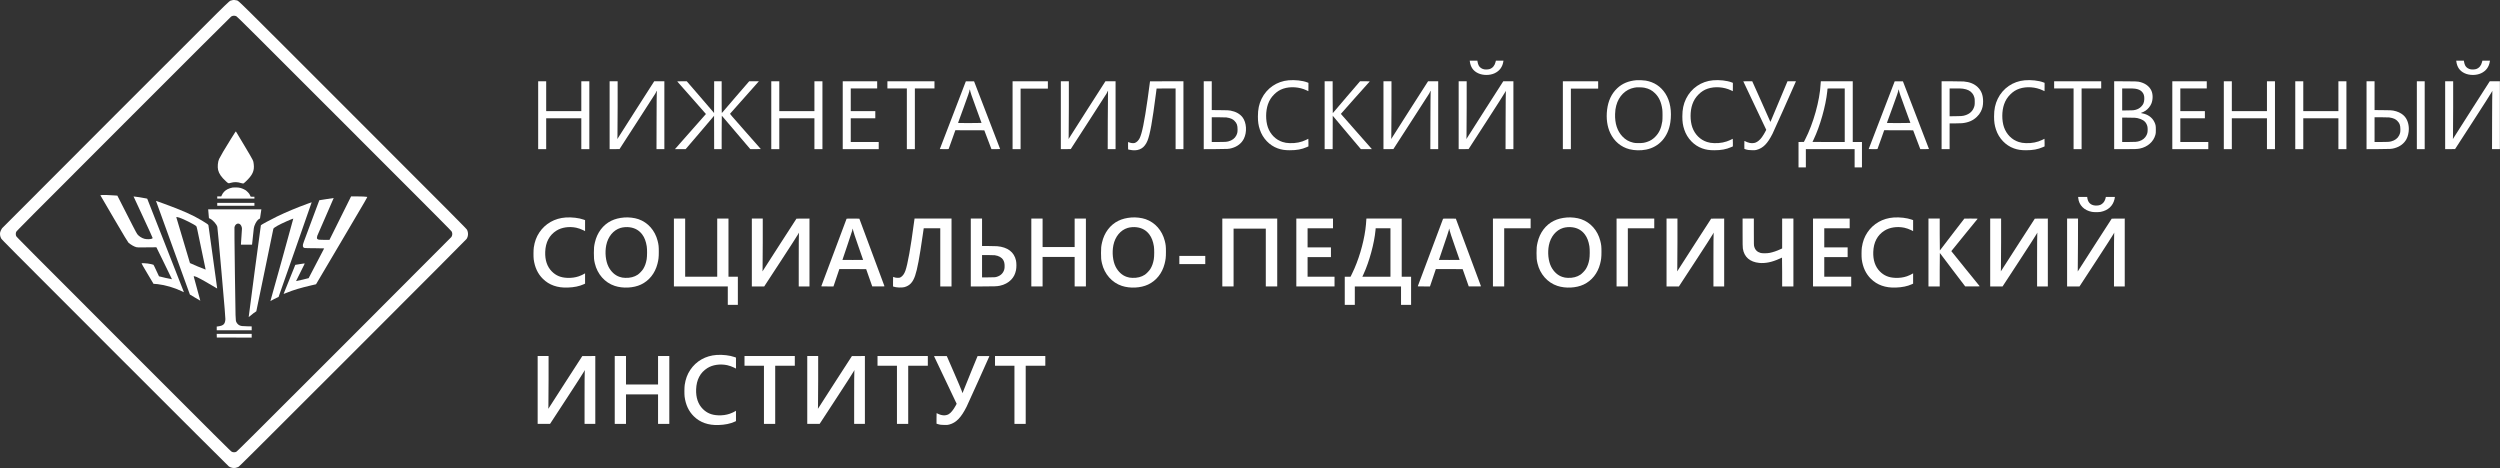 <svg width="5490" height="1028" viewBox="0 0 5490 1028" fill="none" xmlns="http://www.w3.org/2000/svg">
<rect x="0" y="0" width="5490" height="1028" fill="#333333" stroke="none"/>
<path d="M510.208 0.378C509.197 0.678 507.736 1.09 506.987 1.277C502.868 2.325 512.604 -7.262 253.506 251.892C117.048 388.359 5.006 500.597 4.519 501.271C2.946 503.443 0.849 507.787 0.4 509.847C-0.536 514.303 0.175 519.059 2.497 523.553C3.77 526.062 17.326 539.694 252.345 774.73C394.458 916.852 501.632 1023.73 502.681 1024.41C507.175 1027.29 512.717 1028.38 517.697 1027.37C519.345 1027.03 521.779 1026.21 523.127 1025.57C525.411 1024.48 541.813 1008.16 774.361 775.666C940.852 609.201 1023.61 526.212 1024.58 524.752C1028.4 518.947 1028.82 511.307 1025.63 504.679C1024.55 502.394 1008.41 486.178 775.56 253.277C510.283 -12.093 524.887 2.325 519.757 0.79C516.836 -0.071 512.492 -0.259 510.208 0.378ZM519.008 35.656C520.843 36.48 546.569 62.058 756.124 271.665C969.087 484.643 991.294 506.926 992.155 508.91C993.84 512.58 993.466 517.074 991.256 520.445C990.62 521.344 884.494 627.702 755.413 756.754C540.877 971.23 520.506 991.49 518.633 992.276C515.45 993.587 511.893 993.512 508.822 991.977C506.688 990.928 485.605 969.919 271.444 755.705C57.544 541.717 36.349 520.408 35.563 518.535C34.364 515.689 34.364 512.019 35.563 509.173C36.349 507.3 57.544 485.991 271.256 272.19C408.8 134.561 506.763 36.854 507.736 36.255C511.331 34.12 515.113 33.933 519.008 35.656Z" fill="white"/>
<path d="M507.324 304.771C492.757 328.215 484.931 341.472 481.149 349.112C478.415 354.654 477.329 366.451 478.939 373.192C480.924 381.431 486.167 389.033 496.24 398.209C501.557 403.077 501.408 403.04 506.8 401.467C514.327 399.295 521.891 399.482 529.568 402.103C530.879 402.515 532.639 402.89 533.5 402.927C535.035 402.927 535.297 402.74 539.492 398.808C554.545 384.764 559.002 375.102 557.204 360.496C556.193 352.258 557.242 354.392 536.945 320.2C526.834 303.123 518.334 288.93 518.072 288.668C517.735 288.293 515.6 291.476 507.324 304.771Z" fill="white"/>
<path d="M510.957 411.803C507.549 412.327 502.681 413.937 499.498 415.585C493.843 418.544 489.387 423.225 486.953 428.843L485.904 431.277H481.486H477.067V433.711V436.145H517.884H558.702V434.086V432.026H554.583C550.95 432.026 550.426 431.951 550.239 431.352C550.127 431.015 549.415 429.442 548.666 427.906C547.618 425.697 546.532 424.311 543.723 421.502C540.503 418.282 539.754 417.72 535.859 415.773C529.83 412.814 525.599 411.765 518.633 411.616C515.638 411.541 512.192 411.616 510.957 411.803Z" fill="white"/>
<path d="M223.811 428.281C221.976 428.468 220.44 428.655 220.366 428.73C220.291 428.805 233.809 451.912 250.361 480.149C272.043 517.075 280.88 531.792 281.892 532.691C287.172 537.335 293.987 541.305 299.192 542.765C301.402 543.364 302.974 543.439 316.98 543.252C325.443 543.14 334.842 543.065 337.913 543.065H343.455L360.606 578.08C370.08 597.33 377.719 613.134 377.644 613.208C377.382 613.508 349.559 607.216 349.147 606.767C348.922 606.542 346.226 600.813 343.193 594.072C339.972 586.994 337.351 581.638 336.977 581.414C335.778 580.777 328.701 579.241 324.132 578.642C319.002 577.931 311.363 577.743 310.838 578.268C310.614 578.492 315.332 586.769 323.833 601L337.201 623.395H339.261C340.384 623.395 343.605 623.657 346.376 623.994C363.002 625.904 382.887 631.746 398.765 639.349C401.536 640.659 403.82 641.708 403.895 641.67C403.932 641.596 385.845 595.382 363.639 538.945L323.308 436.333L320.912 435.733C316.268 434.572 293.687 431.052 293.276 431.427C293.238 431.502 302.6 451.762 314.171 476.479C325.705 501.196 335.142 521.868 335.142 522.43C335.142 523.254 334.842 523.553 333.531 524.153C330.311 525.576 322.335 525.688 317.167 524.377C311.363 522.917 304.734 518.61 301.364 514.116C300.428 512.843 296.084 504.866 291.778 496.365C287.434 487.864 277.997 469.363 270.77 455.245L257.701 429.592L248.526 428.992C235.906 428.131 227.705 427.906 223.811 428.281Z" fill="white"/>
<path d="M747.249 479.026L723.508 526.774H712.835C701.039 526.774 698.942 526.512 697.107 524.902C696.059 523.965 695.946 523.628 695.984 521.831C696.021 520.745 696.358 518.91 696.77 517.786C697.182 516.663 705.495 497.563 715.232 475.355C724.968 453.148 732.869 434.947 732.795 434.872C732.72 434.797 725.567 435.883 716.954 437.231L701.226 439.703L685.199 482.583C664.041 539.208 665.389 535.463 665.165 538.571C665.015 540.78 665.127 541.38 665.801 542.428C667.374 544.975 667 544.937 690.629 545.05C702.312 545.087 711.862 545.274 711.862 545.462C711.862 545.836 678.196 610.362 677.784 610.812C677.41 611.186 650.41 617.478 650.148 617.253C650.073 617.141 654.417 608.378 659.81 597.779C669.434 578.755 669.583 578.455 668.535 578.492C667.973 578.492 663.217 579.204 657.975 580.065L648.463 581.638L636.255 611.973C629.515 628.638 623.71 643.056 623.373 643.955C622.587 645.902 621.988 646.015 629.477 642.944C644.644 636.727 659.51 632.271 683.926 626.578L693.999 624.256L750.62 528.422C806.266 434.235 807.24 432.588 806.266 432.325C803.945 431.764 793.497 431.277 782.637 431.277H770.991L747.249 479.026Z" fill="white"/>
<path d="M342.781 441.838C342.893 442.325 359.632 488.613 380.003 544.75L417.001 646.801L428.385 653.617C434.639 657.399 439.807 660.395 439.882 660.321C439.957 660.246 436.736 648.411 432.692 633.956C428.685 619.538 425.39 607.441 425.39 607.104C425.39 606.056 428.086 606.58 432.13 608.377C438.945 611.448 461.489 624.144 473.434 631.559C476.58 633.544 477.067 633.731 476.88 633.02C476.805 632.57 472.498 601.449 467.331 563.85C462.163 526.25 457.819 494.979 457.669 494.38C457.332 493.107 453.288 490.223 443.364 484.306C422.581 471.835 400.225 461.948 358.921 446.931C341.096 440.452 342.519 440.901 342.781 441.838ZM393.709 477.865C403.745 481.235 427.711 493.331 431.044 496.739C431.98 497.676 432.692 500.859 441.679 544.376C446.997 570.029 451.415 591.225 451.49 591.45C451.603 591.712 451.453 591.937 451.228 591.937C450.217 591.937 417.451 578.268 417.151 577.706C416.852 577.107 387.605 478.913 387.268 477.415C387.118 476.666 387.268 476.591 388.504 476.591C389.29 476.591 391.612 477.153 393.709 477.865Z" fill="white"/>
<path d="M675.912 447.193C650.486 456.481 629.403 465.319 608.133 475.543C595.7 481.535 573.456 493.556 572.895 494.605C572.52 495.241 545.895 696.085 546.12 696.31C546.195 696.422 547.168 695.673 548.292 694.662C552.448 690.88 561.286 684.176 562.859 683.614C563.009 683.539 571.434 642.981 581.545 593.435C591.656 543.889 600.081 502.919 600.306 502.394C601.392 499.66 612.327 493.519 630.002 485.692C637.716 482.284 643.708 479.887 644.082 480.037C644.232 480.112 633.11 520.52 619.329 569.842C605.549 619.163 594.165 659.946 594.015 660.395L593.79 661.294L595.251 660.395C597.572 658.935 605.811 654.703 608.882 653.392L611.728 652.156L648.164 548.233C668.198 491.084 684.525 444.272 684.45 444.197C684.375 444.16 680.556 445.508 675.912 447.193Z" fill="white"/>
<path d="M477.067 448.691V451.874H517.884H558.702V448.691V445.508H517.884H477.067V448.691Z" fill="white"/>
<path d="M457.37 462.061C457.519 463.371 457.857 467.716 458.194 471.723C458.493 475.73 458.793 479.026 458.83 479.026C458.868 479.063 460.028 479.587 461.377 480.261C467.48 483.22 475.494 492.208 477.254 498.125C477.629 499.323 480.962 535.8 486.466 598.303C493.469 678.222 495.079 697.396 494.929 700.729C494.443 711.365 490.81 715.11 479.426 716.645L475.944 717.132V721.177V725.259H514.327H552.711V721.027V716.758L542.338 716.533C531.253 716.308 529.306 716.009 525.524 714.211C523.09 713.013 520.356 710.129 519.12 707.433C517.136 703.088 517.211 705.822 515.825 599.989C514.964 533.702 514.664 500.522 514.889 499.286C516.162 492.77 521.33 489.362 526.16 491.796C528.932 493.182 531.366 498.05 531.366 502.207C531.366 503.256 530.841 510.933 530.242 519.284C529.643 527.635 529.119 535.088 529.119 535.837V537.26H541.289H553.46L553.609 536.399C553.722 535.949 554.583 527.823 555.519 518.348C557.204 501.158 557.504 499.211 559.002 495.204C561.698 488.013 565.855 482.209 569.45 480.561L570.947 479.887L571.397 476.853C571.622 475.168 572.296 470.637 572.895 466.742L573.943 459.739H515.563H457.145L457.37 462.061Z" fill="white"/>
<path d="M476.018 737.13L476.131 741.175L514.439 741.287L552.71 741.362V737.243V733.123H514.327H475.906L476.018 737.13Z" fill="white"/>
<path d="M3227.76 134.936C3229.41 147.481 3235.33 155.87 3246 160.851C3256.56 165.832 3271.57 165.832 3282.13 160.888C3292.88 155.87 3299.44 147.107 3301.27 135.31L3301.61 133.176H3293.29H3284.98L3284.19 136.359C3282.32 144.036 3277.9 149.316 3271.46 151.563C3268.69 152.537 3263.07 152.874 3259.52 152.312C3254.61 151.451 3250.19 148.68 3247.72 144.785C3246.45 142.8 3244.99 138.344 3244.61 135.31L3244.35 133.176H3235.92H3227.54L3227.76 134.936Z" fill="white"/>
<path d="M5394.09 134.936C5395.74 147.481 5401.65 155.87 5412.33 160.851C5422.89 165.832 5437.9 165.832 5448.46 160.888C5459.21 155.87 5465.76 147.107 5467.6 135.31L5467.94 133.176H5459.62H5451.31L5450.52 136.359C5448.65 144.036 5444.23 149.316 5437.79 151.563C5435.02 152.537 5429.4 152.874 5425.84 152.312C5420.94 151.451 5416.52 148.68 5414.05 144.785C5412.78 142.8 5411.31 138.344 5410.94 135.31L5410.68 133.176H5402.25H5393.86L5394.09 134.936Z" fill="white"/>
<path d="M2829.73 176.318C2803.89 178.565 2781.84 193.695 2770.49 216.839C2764.8 228.523 2762.36 240.133 2762.36 255.637C2762.36 267.546 2763.45 275.073 2766.63 284.661C2772.93 303.835 2787.79 319.414 2805.92 325.855C2814.38 328.851 2821.34 329.937 2832.5 329.937C2847.63 329.975 2858.45 327.953 2869.5 323.159L2873.32 321.474V313.048C2873.32 308.404 2873.21 304.696 2873.06 304.771C2872.87 304.846 2870.66 305.932 2868.08 307.205C2857.44 312.411 2845.61 314.77 2832.32 314.321C2825.76 314.096 2821.83 313.46 2816.4 311.737C2801.65 307.056 2789.74 295.147 2784.27 279.605C2779.14 264.962 2779.18 244.027 2784.38 229.047C2787.42 220.396 2791.57 213.768 2798.05 207.326C2804.23 201.147 2810.45 197.252 2818.12 194.668C2833.66 189.463 2853.55 190.886 2869.16 198.339C2871.3 199.387 2873.1 200.211 2873.17 200.211C2873.25 200.211 2873.32 196.092 2873.32 191.073V181.898L2870.44 180.812C2860.29 176.917 2843.63 175.082 2829.73 176.318Z" fill="white"/>
<path d="M3594 176.093C3576.1 177.591 3562.39 183.321 3551.23 193.994C3538.91 205.754 3531.65 221.183 3529.21 240.694C3526.85 259.831 3529.29 277.77 3536.21 292.338C3544.75 310.351 3559.84 323.009 3578.38 327.728C3589.73 330.574 3603.13 330.874 3615 328.477C3643.65 322.71 3663.39 300.427 3668.1 268.557C3671.66 244.552 3667.69 221.632 3657.17 205.454C3646.98 189.762 3632.38 180.138 3613.84 176.992C3609.42 176.243 3598.38 175.756 3594 176.093ZM3611.48 192.721C3621.37 194.818 3627.81 198.264 3634.66 205.042C3643.39 213.73 3648.22 224.553 3650.43 240.282C3651.1 245.076 3651.07 261.816 3650.43 266.31C3648.14 281.552 3643.43 291.888 3634.85 300.427C3629.2 306.082 3624.22 309.19 3616.91 311.624C3610.62 313.722 3607.03 314.246 3598.3 314.208C3591.34 314.208 3590.25 314.134 3586.47 313.235C3576.88 310.988 3569.54 306.756 3562.8 299.64C3551.53 287.731 3546.1 271.066 3546.74 250.394C3547 242.604 3547.64 237.886 3549.25 231.856C3554.83 210.922 3569.62 196.204 3588.75 192.571C3593.32 191.71 3593.88 191.672 3601.11 191.785C3606.09 191.897 3608.79 192.122 3611.48 192.721Z" fill="white"/>
<path d="M3761.8 176.318C3735.96 178.565 3713.9 193.695 3702.56 216.839C3696.86 228.523 3694.43 240.133 3694.43 255.637C3694.43 267.546 3695.52 275.073 3698.7 284.661C3704.99 303.835 3719.86 319.414 3737.98 325.855C3746.44 328.851 3753.41 329.937 3764.57 329.937C3779.7 329.975 3790.52 327.953 3801.57 323.159L3805.39 321.474V313.048C3805.39 308.404 3805.27 304.696 3805.12 304.771C3804.94 304.846 3802.73 305.932 3800.14 307.205C3789.51 312.411 3777.67 314.77 3764.38 314.321C3757.83 314.096 3753.9 313.46 3748.47 311.737C3733.71 307.056 3721.8 295.147 3716.34 279.605C3711.21 264.962 3711.24 244.027 3716.45 229.047C3719.48 220.396 3723.64 213.768 3730.12 207.326C3736.3 201.147 3742.51 197.252 3750.19 194.668C3765.73 189.463 3785.61 190.886 3801.23 198.339C3803.36 199.387 3805.16 200.211 3805.24 200.211C3805.31 200.211 3805.39 196.092 3805.39 191.073V181.898L3802.5 180.812C3792.35 176.917 3775.69 175.082 3761.8 176.318Z" fill="white"/>
<path d="M4446.33 176.318C4420.5 178.565 4398.44 193.695 4387.09 216.839C4381.4 228.523 4378.97 240.133 4378.97 255.637C4378.97 267.546 4380.05 275.073 4383.24 284.661C4389.53 303.835 4404.39 319.414 4422.52 325.855C4430.98 328.851 4437.95 329.937 4449.11 329.937C4464.23 329.975 4475.06 327.953 4486.1 323.159L4489.92 321.474V313.048C4489.92 308.404 4489.81 304.696 4489.66 304.771C4489.47 304.846 4487.26 305.932 4484.68 307.205C4474.05 312.411 4462.21 314.77 4448.92 314.321C4442.36 314.096 4438.43 313.46 4433 311.737C4418.25 307.056 4406.34 295.147 4400.87 279.605C4395.74 264.962 4395.78 244.027 4400.99 229.047C4404.02 220.396 4408.18 213.768 4414.65 207.326C4420.83 201.147 4427.05 197.252 4434.73 194.668C4450.27 189.463 4470.15 190.886 4485.77 198.339C4487.9 199.387 4489.7 200.211 4489.77 200.211C4489.85 200.211 4489.92 196.092 4489.92 191.073V181.898L4487.04 180.812C4476.89 176.917 4460.23 175.082 4446.33 176.318Z" fill="white"/>
<path d="M1181.83 253.015V327.541H1190.63H1199.43V293.648V259.756H1238H1276.57V293.648V327.541H1285.37H1294.17V253.015V178.49H1285.37H1276.57V211.259V244.027H1238H1199.43V211.259V178.49H1190.63H1181.83V253.015Z" fill="white"/>
<path d="M1338.73 253.015V327.541L1349.63 327.466L1360.52 327.353L1399.24 267.433C1420.55 234.477 1438.56 206.502 1439.24 205.267C1439.91 204.031 1440.81 202.233 1441.19 201.259C1442.16 198.788 1442.8 198.9 1442.35 201.409C1442.12 202.608 1441.93 228.148 1441.82 265.449L1441.67 327.541H1450.32H1458.94V253.015V178.49H1447.81H1436.65L1398.08 238.709C1376.89 271.815 1358.69 300.389 1357.68 302.187C1356.67 303.985 1355.81 305.408 1355.73 305.333C1355.66 305.258 1355.77 301.925 1355.96 297.918C1356.14 293.873 1356.33 265.973 1356.33 234.552V178.49H1347.53H1338.73V253.015Z" fill="white"/>
<path d="M1487.25 178.939C1487.43 179.201 1501.7 195.305 1518.96 214.741C1536.23 234.14 1550.31 250.169 1550.23 250.356C1550.12 250.618 1533.91 269.006 1492.15 316.193L1482.15 327.541H1493.91H1505.67L1535.37 292.824C1551.69 273.688 1565.74 257.172 1566.6 256.049L1568.09 254.026L1568.21 290.802L1568.28 327.541H1576.52H1584.76V290.84C1584.76 269.156 1584.91 254.139 1585.1 254.139C1585.28 254.139 1586.07 255 1586.82 256.049C1588.2 257.959 1644.45 323.983 1646.7 326.342L1647.9 327.541L1659.35 327.466L1670.81 327.353L1636.81 288.78C1603.3 250.843 1602.77 250.206 1603.45 249.457C1603.82 249.046 1617.75 233.354 1634.38 214.629C1651.04 195.867 1665.05 180.1 1665.57 179.501L1666.54 178.49H1655.87H1645.24L1616.29 211.933C1600.41 230.321 1586.97 245.975 1586.44 246.761C1585.92 247.51 1585.32 248.147 1585.13 248.147C1584.91 248.147 1584.76 235.414 1584.76 213.318V178.49H1576.52H1568.28L1568.21 213.393L1568.09 248.297L1566.86 246.649C1566.19 245.712 1552.7 230.021 1536.9 211.745L1508.18 178.527L1497.58 178.49C1489.19 178.49 1487.02 178.602 1487.25 178.939Z" fill="white"/>
<path d="M1693.73 253.015V327.541H1702.53H1711.33V293.648V259.756H1749.9H1788.47V293.648V327.541H1797.27H1806.07V253.015V178.49H1797.27H1788.47V211.259V244.027H1749.9H1711.33V211.259V178.49H1702.53H1693.73V253.015Z" fill="white"/>
<path d="M1850.64 253.015V327.541H1890.14H1929.65V319.676V311.812H1898.94H1868.24V285.784V259.756H1895.2H1922.16V251.892V244.027H1895.2H1868.24V219.123V194.219H1897.26H1926.28V186.354V178.49H1888.46H1850.64V253.015Z" fill="white"/>
<path d="M1948.75 186.354V194.219H1970.09H1991.44V260.88V327.541H2000.24H2009.04V260.88V194.219H2030.57H2052.1V186.354V178.49H2000.42H1948.75V186.354Z" fill="white"/>
<path d="M2121 178.565C2120.97 178.64 2108.12 212.12 2092.43 253.015L2063.86 327.353L2073.41 327.466C2080.26 327.541 2083.03 327.428 2083.22 327.129C2083.37 326.904 2086.74 317.541 2090.71 306.344L2097.94 285.971L2129.73 286.046L2161.52 286.158L2168.04 303.385C2171.63 312.86 2175.15 322.185 2175.9 324.058L2177.25 327.541H2186.76C2192 327.541 2196.27 327.428 2196.27 327.241C2196.27 327.091 2183.39 293.611 2167.66 252.828L2139.09 178.677L2130.07 178.565C2125.09 178.527 2121 178.527 2121 178.565ZM2130.22 197.851C2131.08 202.795 2133.03 208.6 2143.62 237.473C2150.14 255.15 2155.46 269.793 2155.46 269.943C2155.46 270.092 2143.81 270.242 2129.58 270.242C2105.09 270.242 2103.7 270.205 2103.97 269.568C2104.08 269.231 2109.43 254.588 2115.84 237.099C2126.4 208.263 2129.24 199.836 2129.24 197.29C2129.24 195.942 2129.95 196.353 2130.22 197.851Z" fill="white"/>
<path d="M2223.61 253.015V327.541H2232.41H2241.21V261.067V194.593H2271.17H2301.13V186.542V178.49H2262.37H2223.61V253.015Z" fill="white"/>
<path d="M2329.59 253.015V327.541L2340.48 327.466L2351.38 327.353L2390.1 267.433C2411.41 234.477 2429.42 206.502 2430.09 205.267C2430.77 204.031 2431.67 202.233 2432.04 201.259C2433.02 198.788 2433.65 198.9 2433.2 201.409C2432.98 202.608 2432.79 228.148 2432.68 265.449L2432.53 327.541H2441.18H2449.79V253.015V178.49H2438.67H2427.51L2388.94 238.709C2367.75 271.815 2349.55 300.389 2348.53 302.187C2347.52 303.985 2346.66 305.408 2346.59 305.333C2346.51 305.258 2346.62 301.925 2346.81 297.918C2347 293.873 2347.19 265.973 2347.19 234.552V178.49H2338.39H2329.59V253.015Z" fill="white"/>
<path d="M2525.44 178.64C2525.44 179.164 2521.47 208.375 2520.19 217.438C2513.08 267.359 2507.91 292.787 2502.71 303.423C2500.27 308.404 2496.04 312.561 2492.03 313.909C2488.7 314.995 2482.82 314.246 2477.77 311.999C2477.17 311.737 2477.13 312.186 2477.2 319.901L2477.32 328.102L2479.75 328.739C2481.1 329.114 2484.17 329.638 2486.57 329.863C2502.48 331.473 2513.6 324.507 2519.86 309.04C2525.55 294.809 2530.38 267.92 2538.5 205.267L2539.89 194.406L2560.75 194.294L2581.61 194.219V260.88V327.541H2590.22H2598.83V253.015V178.49H2562.13C2541.95 178.49 2525.44 178.565 2525.44 178.64Z" fill="white"/>
<path d="M2643.4 253.053V327.578L2669.72 327.428C2697.66 327.241 2697.99 327.241 2704.96 325.331C2717.17 321.998 2726.49 314.695 2731.55 304.584C2738.77 290.053 2737.5 269.306 2728.63 257.622C2722.93 250.132 2713.83 245.039 2702 242.829C2698.29 242.155 2696.01 242.043 2679.46 241.893L2661 241.705V210.098V178.49H2652.2H2643.4V253.053ZM2693.09 257.884C2697.62 258.446 2701.63 259.569 2705.15 261.254C2707.62 262.453 2708.89 263.389 2711.14 265.673C2716.12 270.654 2717.69 275.148 2717.69 284.099C2717.69 290.428 2717.2 292.75 2714.88 297.506C2711.81 303.76 2705.56 308.441 2697.47 310.501C2693.09 311.587 2689.79 311.812 2675.52 311.812H2661V284.661V257.509H2675.52C2683.5 257.509 2691.4 257.697 2693.09 257.884Z" fill="white"/>
<path d="M2908.9 253.015V327.541H2917.7H2926.5L2926.57 290.765L2926.68 253.989L2927.84 255.524C2928.48 256.386 2942.37 272.939 2958.74 292.3L2988.47 327.503L3000.57 327.541H3012.66L3011.61 326.267C3011.05 325.556 2995.74 308.216 2977.61 287.694C2959.49 267.171 2944.62 250.244 2944.55 250.094C2944.51 249.944 2958.59 234.066 2975.81 214.779C2993.08 195.492 3007.42 179.464 3007.72 179.127C3008.17 178.527 3007.46 178.49 2997.42 178.49L2986.6 178.527L2958.14 211.671C2942.49 229.871 2929.08 245.638 2928.37 246.649C2927.66 247.66 2926.95 248.484 2926.8 248.521C2926.61 248.521 2926.5 232.755 2926.5 213.506V178.49H2917.7H2908.9V253.015Z" fill="white"/>
<path d="M3038.09 253.015V327.541L3048.99 327.466L3059.88 327.353L3098.6 267.433C3119.91 234.477 3137.92 206.502 3138.6 205.267C3139.27 204.031 3140.17 202.233 3140.55 201.259C3141.52 198.788 3142.16 198.9 3141.71 201.409C3141.48 202.608 3141.29 228.148 3141.18 265.449L3141.03 327.541H3149.68H3158.3V253.015V178.49H3147.17H3136.01L3097.44 238.709C3076.25 271.815 3058.05 300.389 3057.04 302.187C3056.03 303.985 3055.17 305.408 3055.09 305.333C3055.02 305.258 3055.13 301.925 3055.32 297.918C3055.5 293.873 3055.69 265.973 3055.69 234.552V178.49H3046.89H3038.09V253.015Z" fill="white"/>
<path d="M3203.23 253.015V327.541L3214.13 327.466L3225.03 327.353L3264.16 266.872C3286.44 232.455 3304 204.892 3304.94 202.907C3305.88 201.035 3306.74 199.462 3306.92 199.462C3307.07 199.462 3307.04 200.361 3306.85 201.409C3306.62 202.608 3306.44 228.448 3306.32 265.449L3306.18 327.541H3314.83H3323.44V253.015V178.49H3312.32H3301.16L3262.4 239.009C3241.09 272.302 3222.89 300.876 3221.99 302.487C3221.09 304.134 3220.31 305.408 3220.23 305.333C3220.16 305.258 3220.23 302.187 3220.46 298.479C3220.65 294.622 3220.83 267.77 3220.83 235.114V178.49H3212.03H3203.23V253.015Z" fill="white"/>
<path d="M3432.04 253.015V327.541H3440.84H3449.64V261.067V194.593H3479.59H3509.55V186.542V178.49H3470.79H3432.04V253.015Z" fill="white"/>
<path d="M3828.23 178.565C3828.23 178.64 3839.57 202.608 3853.47 231.856L3878.67 285.035L3877.17 288.031C3875.19 292.001 3871.67 297.88 3869.12 301.326C3864.78 307.318 3859.61 311.587 3854.74 313.31C3851.41 314.471 3846.43 314.695 3842.42 313.871C3839.39 313.272 3833.73 311.175 3832.2 310.089C3830.48 308.891 3830.44 309.003 3830.55 318.253L3830.66 326.941L3832.42 327.615C3836.65 329.188 3841.63 329.9 3848.26 329.9C3853.58 329.9 3855.08 329.788 3857.51 329.113C3871.82 325.181 3881.4 315.519 3892.41 293.836C3895.07 288.63 3933.61 202.383 3942.67 181.374L3943.9 178.49H3934.62H3925.33L3907.32 221.445C3897.39 245.113 3889.01 265.149 3888.63 266.01C3888.26 266.909 3887.84 267.621 3887.73 267.621C3887.62 267.621 3886.8 265.823 3885.93 263.576C3885.07 261.367 3876.16 241.331 3866.12 219.011L3847.93 178.49H3838.08C3832.65 178.49 3828.23 178.527 3828.23 178.565Z" fill="white"/>
<path d="M3998.46 179.314C3998.35 179.801 3998.2 182.197 3998.05 184.669C3996.29 220.584 3982.1 271.366 3964.05 306.381L3961.35 311.624L3955.47 311.737L3949.56 311.849V339.712V367.612H3957.61H3965.66V347.576V327.541H4019.21H4072.76V347.576V367.612H4080.81H4088.86V339.712V311.812H4078.75H4068.64V245.151V178.49H4033.63H3998.61L3998.46 179.314ZM4051.04 253.015V311.812H4015.65C3996.18 311.812 3980.26 311.737 3980.26 311.699C3980.26 311.624 3981.43 309.115 3982.85 306.157C3996.82 276.946 4009.32 232.867 4012.66 200.885C4012.96 197.851 4013.22 195.118 4013.22 194.781C4013.22 194.294 4015.43 194.219 4032.13 194.219H4051.04V253.015Z" fill="white"/>
<path d="M4160.76 178.565C4160.72 178.64 4147.88 212.12 4132.19 253.015L4103.62 327.353L4113.17 327.466C4120.02 327.541 4122.79 327.428 4122.98 327.129C4123.13 326.904 4126.5 317.541 4130.47 306.344L4137.69 285.971L4169.49 286.046L4201.28 286.158L4207.79 303.385C4211.39 312.86 4214.91 322.185 4215.66 324.058L4217.01 327.541H4226.52C4231.76 327.541 4236.03 327.428 4236.03 327.241C4236.03 327.091 4223.15 293.611 4207.42 252.828L4178.85 178.677L4169.82 178.565C4164.84 178.527 4160.76 178.527 4160.76 178.565ZM4169.97 197.851C4170.83 202.795 4172.78 208.6 4183.38 237.473C4189.89 255.15 4195.21 269.793 4195.21 269.943C4195.21 270.092 4183.57 270.242 4169.34 270.242C4144.85 270.242 4143.46 270.205 4143.72 269.568C4143.83 269.231 4149.19 254.588 4155.59 237.099C4166.15 208.263 4169 199.836 4169 197.29C4169 195.942 4169.71 196.353 4169.97 197.851Z" fill="white"/>
<path d="M4263.74 253.015V327.541H4272.54H4281.34V299.266V270.991H4292.69C4298.9 270.991 4305.94 270.804 4308.3 270.579C4322.08 269.306 4332.61 264.849 4340.99 256.76C4345.15 252.791 4347.47 249.72 4349.83 245.151C4353.46 238.11 4354.89 231.744 4354.89 222.681C4354.85 208.862 4351.11 199.05 4342.9 191.223C4335.34 184.032 4325.6 180.1 4312.42 178.902C4309.99 178.677 4298.49 178.49 4285.95 178.49H4263.74V253.015ZM4310.74 194.781C4320.51 196.204 4327.29 199.612 4331.37 205.192C4333.62 208.225 4334.29 209.611 4335.53 213.58C4336.43 216.614 4336.54 217.4 4336.54 223.43C4336.58 231.107 4336.13 233.242 4333.54 238.709C4329.72 246.611 4322.42 251.817 4311.82 254.176C4308.49 254.888 4306.73 255 4294.75 255.15L4281.34 255.337V224.778V194.219H4294.19C4303.36 194.219 4308.04 194.369 4310.74 194.781Z" fill="white"/>
<path d="M4510.89 186.354V194.219H4532.24H4553.58V260.88V327.541H4562.38H4571.18V260.88V194.219H4592.72H4614.25V186.354V178.49H4562.57H4510.89V186.354Z" fill="white"/>
<path d="M4642.71 252.978V327.541H4666.04C4689.14 327.541 4693.56 327.353 4699.18 326.192C4716.07 322.747 4729.17 311.175 4733.26 296.12C4734.15 292.824 4734.23 291.926 4734.23 284.848C4734.23 275.972 4733.78 273.725 4730.97 267.808C4726.18 257.846 4716.37 250.918 4704.23 248.896C4701.35 248.446 4700.83 248.034 4702.51 247.585C4704.35 247.136 4708.95 244.851 4711.61 243.091C4716.93 239.571 4721.91 233.504 4724.34 227.662C4727.98 218.936 4728.09 207.251 4724.6 199.387C4720.04 189.088 4709.89 181.935 4696.26 179.389C4693.11 178.789 4689.67 178.715 4667.72 178.565L4642.71 178.452V252.978ZM4688.84 194.781C4695.47 195.754 4700.08 197.777 4703.52 201.259C4707.53 205.267 4709.21 210.435 4708.88 217.625C4708.5 225.152 4706.71 229.497 4702.06 234.14C4698.47 237.736 4694.72 239.833 4689.22 241.293C4685.73 242.23 4685.14 242.305 4672.96 242.454L4660.31 242.604V218.411V194.219H4672.78C4681.77 194.219 4686.22 194.369 4688.84 194.781ZM4693.75 259.344C4704.12 261.629 4710.49 265.786 4713.67 272.264C4715.69 276.384 4716.25 279.08 4716.25 284.66C4716.25 290.24 4715.69 292.937 4713.67 297.019C4710.64 303.161 4705.09 307.73 4697.98 309.902C4692.62 311.549 4689.44 311.812 4674.46 311.812H4660.31V284.997V258.183L4675.21 258.371C4688.66 258.52 4690.42 258.595 4693.75 259.344Z" fill="white"/>
<path d="M4770.4 253.015V327.541H4809.91H4849.42V319.676V311.812H4818.71H4788V285.784V259.756H4814.97H4841.93V251.892V244.027H4814.97H4788V219.123V194.219H4817.03H4846.05V186.354V178.49H4808.23H4770.4V253.015Z" fill="white"/>
<path d="M4883.49 253.015V327.541H4892.29H4901.09V293.648V259.756H4939.67H4978.24V293.648V327.541H4987.04H4995.84V253.015V178.49H4987.04H4978.24V211.259V244.027H4939.67H4901.09V211.259V178.49H4892.29H4883.49V253.015Z" fill="white"/>
<path d="M5040.4 253.015V327.541H5049.2H5058V293.648V259.756H5096.57H5135.14V293.648V327.541H5143.94H5152.74V253.015V178.49H5143.94H5135.14V211.259V244.027H5096.57H5058V211.259V178.49H5049.2H5040.4V253.015Z" fill="white"/>
<path d="M5196.93 253.053V327.578L5223.25 327.428C5251.19 327.241 5251.53 327.241 5258.49 325.331C5270.21 322.11 5279.2 315.332 5284.52 305.707C5287.7 299.978 5289.8 290.99 5289.8 283.237C5289.8 270.954 5285.6 260.056 5278.3 253.39C5272.5 248.072 5265.01 244.627 5255.53 242.829C5251.83 242.155 5249.54 242.043 5232.99 241.893L5214.53 241.705V210.098V178.49H5205.73H5196.93V253.053ZM5246.62 257.884C5251.15 258.446 5255.16 259.569 5258.68 261.254C5261.15 262.453 5262.42 263.389 5264.67 265.673C5269.65 270.654 5271.22 275.148 5271.22 284.099C5271.22 290.428 5270.74 292.75 5268.42 297.506C5265.34 303.76 5259.09 308.441 5251 310.501C5246.62 311.587 5243.33 311.812 5229.06 311.812H5214.53V284.661V257.509H5229.06C5237.03 257.509 5244.94 257.697 5246.62 257.884Z" fill="white"/>
<path d="M5307.4 253.015V327.541H5316.01H5324.62V253.015V178.49H5316.01H5307.4V253.015Z" fill="white"/>
<path d="M5369.56 253.015V327.541L5380.46 327.466L5391.35 327.353L5430.49 266.872C5452.77 232.455 5470.33 204.892 5471.27 202.907C5472.2 201.035 5473.06 199.462 5473.25 199.462C5473.4 199.462 5473.36 200.361 5473.18 201.409C5472.95 202.608 5472.77 228.448 5472.65 265.449L5472.5 327.541H5481.15H5489.77V253.015V178.49H5478.64H5467.49L5428.73 239.009C5407.42 272.302 5389.22 300.876 5388.32 302.487C5387.42 304.134 5386.64 305.408 5386.56 305.333C5386.49 305.258 5386.56 302.187 5386.79 298.479C5386.97 294.622 5387.16 267.77 5387.16 235.114V178.49H5378.36H5369.56V253.015Z" fill="white"/>
<path d="M4563.81 434.872C4565.27 450.451 4576.76 462.098 4593.8 465.244C4598.48 466.143 4608.74 466.105 4613.2 465.244C4629.26 462.061 4639.94 452.286 4643.46 437.494C4643.87 435.808 4644.21 434.011 4644.21 433.412V432.4H4634.32H4624.43L4623.83 435.172C4622.97 438.917 4621.1 442.662 4618.78 445.208C4615 449.328 4611.1 451.088 4604.89 451.387C4593.58 451.949 4586.24 446.744 4584.1 436.67C4583.8 435.247 4583.54 433.711 4583.54 433.224V432.4H4573.58H4563.58L4563.81 434.872Z" fill="white"/>
<path d="M1242.3 477.602C1218.15 479.25 1197.4 491.009 1184.41 510.446C1178.01 519.958 1174.11 530.557 1172.2 543.439C1171.42 548.982 1171.3 564.037 1172.01 569.467C1174.41 587.218 1180.96 601.225 1192.16 612.31C1205.83 625.904 1224.14 632.345 1246.8 631.484C1260.8 630.997 1272.37 628.6 1281.77 624.294L1284.81 622.908V611.523V600.138L1283.79 600.85C1281.7 602.348 1274.99 605.456 1271.17 606.73C1263.09 609.464 1255.11 610.512 1245.67 610.175C1231.52 609.651 1221 605.269 1211.93 596.206C1201.56 585.795 1196.65 571.377 1197.29 553.176C1198.04 532.017 1206.32 516.326 1221.89 506.514C1233.43 499.248 1249.49 496.852 1265.33 500.035C1269.79 500.934 1276.64 503.368 1280.91 505.54L1284.81 507.562V495.466V483.407L1281.55 482.209C1271.36 478.539 1255.67 476.704 1242.3 477.602Z" fill="white"/>
<path d="M1370.75 477.602C1359.66 478.501 1350.56 480.823 1342.25 484.868C1324.28 493.631 1311.17 511.008 1306.38 532.504C1304.47 541.005 1304.13 544.188 1304.13 555.61C1304.09 566.883 1304.43 570.516 1306.23 578.268C1311.69 601.936 1328.28 620.736 1349.96 627.814C1368.01 633.731 1391.19 632.57 1407.52 624.893C1425.46 616.504 1438.45 600.176 1443.77 579.391C1446.13 570.216 1446.73 565.01 1446.73 553.176C1446.77 541.417 1446.35 537.447 1444.14 528.834C1438.3 505.952 1422.87 488.538 1402.02 481.272C1393.33 478.276 1380.75 476.778 1370.75 477.602ZM1382.81 499.099C1394.53 500.671 1403.63 505.914 1410.37 514.977C1415.35 521.643 1418.49 529.957 1420.25 540.855C1421.3 547.259 1421.19 563.175 1420.07 569.467C1418.57 578.043 1416.21 584.597 1412.46 590.701C1410.07 594.521 1404.08 600.813 1400.56 603.172C1393.03 608.228 1383.59 610.624 1373.03 610.175C1367.53 609.95 1365.5 609.613 1360.6 608.003C1350.6 604.745 1341.76 596.618 1336.18 585.57C1330.04 573.362 1328.06 554.562 1331.28 538.571C1335.06 519.733 1346.97 505.278 1362.58 500.559C1368.39 498.799 1376.44 498.2 1382.81 499.099Z" fill="white"/>
<path d="M2484.43 477.602C2473.35 478.501 2464.25 480.823 2455.93 484.868C2437.96 493.631 2424.85 511.008 2420.06 532.504C2418.15 541.005 2417.81 544.188 2417.81 555.61C2417.77 566.883 2418.11 570.516 2419.91 578.268C2425.38 601.936 2441.97 620.736 2463.65 627.814C2481.7 633.731 2504.88 632.57 2521.2 624.893C2539.14 616.504 2552.14 600.176 2557.45 579.391C2559.81 570.216 2560.41 565.01 2560.41 553.176C2560.45 541.417 2560.04 537.447 2557.83 528.834C2551.99 505.952 2536.56 488.538 2515.7 481.272C2507.01 478.276 2494.43 476.778 2484.43 477.602ZM2496.49 499.099C2508.21 500.671 2517.31 505.914 2524.05 514.977C2529.03 521.643 2532.18 529.957 2533.94 540.855C2534.98 547.259 2534.87 563.175 2533.75 569.467C2532.25 578.043 2529.89 584.597 2526.15 590.701C2523.75 594.521 2517.76 600.813 2514.24 603.172C2506.71 608.228 2497.28 610.624 2486.72 610.175C2481.21 609.95 2479.19 609.613 2474.28 608.003C2464.28 604.745 2455.45 596.618 2449.87 585.57C2443.73 573.362 2441.74 554.562 2444.96 538.571C2448.74 519.733 2460.65 505.278 2476.27 500.559C2482.07 498.799 2490.12 498.2 2496.49 499.099Z" fill="white"/>
<path d="M3440.84 477.602C3429.75 478.501 3420.65 480.823 3412.34 484.868C3394.36 493.631 3381.26 511.008 3376.46 532.504C3374.55 541.005 3374.22 544.188 3374.22 555.61C3374.18 566.883 3374.52 570.516 3376.31 578.268C3381.78 601.936 3398.37 620.736 3420.05 627.814C3438.1 633.731 3461.28 632.57 3477.61 624.893C3495.55 616.504 3508.54 600.176 3513.86 579.391C3516.22 570.216 3516.82 565.01 3516.82 553.176C3516.85 541.417 3516.44 537.447 3514.23 528.834C3508.39 505.952 3492.96 488.538 3472.1 481.272C3463.42 478.276 3450.83 476.778 3440.84 477.602ZM3452.89 499.099C3464.61 500.671 3473.71 505.914 3480.45 514.977C3485.44 521.643 3488.58 529.957 3490.34 540.855C3491.39 547.259 3491.28 563.175 3490.15 569.467C3488.66 578.043 3486.3 584.597 3482.55 590.701C3480.16 594.521 3474.16 600.813 3470.64 603.172C3463.12 608.228 3453.68 610.624 3443.12 610.175C3437.62 609.95 3435.59 609.613 3430.69 608.003C3420.69 604.745 3411.85 596.618 3406.27 585.57C3400.13 573.362 3398.15 554.562 3401.37 538.571C3405.15 519.733 3417.06 505.278 3432.67 500.559C3438.48 498.799 3446.53 498.2 3452.89 499.099Z" fill="white"/>
<path d="M4158.7 477.602C4134.55 479.25 4113.8 491.009 4100.81 510.446C4094.4 519.958 4090.51 530.557 4088.6 543.439C4087.81 548.982 4087.7 564.037 4088.41 569.467C4090.81 587.218 4097.36 601.225 4108.56 612.31C4122.23 625.904 4140.54 632.345 4163.19 631.484C4177.2 630.997 4188.77 628.6 4198.17 624.294L4201.2 622.908V611.523V600.138L4200.19 600.85C4198.1 602.348 4191.39 605.456 4187.57 606.73C4179.48 609.464 4171.51 610.512 4162.07 610.175C4147.92 609.651 4137.39 605.269 4128.33 596.206C4117.96 585.795 4113.05 571.377 4113.69 553.176C4114.44 532.017 4122.71 516.326 4138.29 506.514C4149.83 499.248 4165.89 496.852 4181.73 500.035C4186.19 500.934 4193.04 503.368 4197.31 505.54L4201.2 507.562V495.466V483.407L4197.95 482.209C4187.76 478.539 4172.07 476.704 4158.7 477.602Z" fill="white"/>
<path d="M1479.91 554.487V629.012H1539.07H1598.24V649.235V669.458H1609.29H1620.33V638.562V607.666H1610.04H1599.74V543.814V479.962H1587.38H1575.02V543.814V607.666H1539.82H1504.62V543.814V479.962H1492.26H1479.91V554.487Z" fill="white"/>
<path d="M1651.04 554.487V629.012H1664.63H1678.23L1714.33 573.774C1735 542.166 1751.32 516.812 1752.45 514.565C1753.57 512.393 1754.54 510.708 1754.66 510.783C1754.73 510.895 1754.66 512.581 1754.43 514.565C1754.17 516.925 1754.02 536.811 1754.02 573.586V629.012H1765.82H1777.61V554.487V479.962L1763.31 480.037L1749.04 480.149L1714.06 534.264C1694.82 564.037 1678.04 590.102 1676.8 592.237C1675.57 594.334 1674.48 596.019 1674.41 595.944C1674.33 595.869 1674.41 593.36 1674.63 590.401C1674.86 587.256 1675.01 562.988 1675.01 532.466V479.962H1663.02H1651.04V554.487Z" fill="white"/>
<path d="M1859.06 480.411C1858.84 481.085 1803.94 627.552 1803.64 628.338C1803.38 628.975 1804.16 629.012 1816.86 629.012H1830.3L1833.6 619.35C1835.39 614.07 1838.31 605.456 1840.04 600.251L1843.22 590.813L1872.65 590.888L1902.09 591.001L1908.75 609.913C1912.42 620.324 1915.42 628.863 1915.42 628.9C1915.42 628.975 1921.49 629.012 1928.94 629.012C1941.63 629.012 1942.42 628.975 1942.23 628.338C1942.12 628.001 1929.65 594.484 1914.56 553.925L1887.11 480.149L1873.18 480.037C1862.21 479.962 1859.21 480.037 1859.06 480.411ZM1873.63 506.551C1874.08 509.023 1877.48 519.322 1884.86 540.443L1895.42 570.778L1872.77 570.89C1860.33 570.928 1850.07 570.89 1849.96 570.815C1849.89 570.703 1854.53 556.921 1860.3 540.181C1866.06 523.441 1871.04 508.311 1871.42 506.551C1872.28 502.169 1872.39 501.795 1872.73 502.469C1872.84 502.769 1873.29 504.604 1873.63 506.551Z" fill="white"/>
<path d="M2008.18 481.16C2008.03 481.834 2007.5 485.691 2006.98 489.699C1999.97 542.99 1993.27 580.477 1988.22 594.633C1985.74 601.561 1982.04 606.542 1977.58 608.977C1975.63 610.025 1975.3 610.1 1971.4 610.063C1967.96 610.063 1966.8 609.875 1964.36 609.051C1962.79 608.49 1961.37 608.04 1961.29 608.04C1961.18 608.04 1961.1 612.759 1961.1 618.526V629.012L1962.15 629.424C1967.47 631.521 1980.28 632.121 1986.01 630.548C1997.69 627.364 2004.58 620.062 2009.56 605.531C2014.5 591.001 2019.04 566.958 2026.23 516.85C2027.27 509.622 2028.21 503.181 2028.32 502.506L2028.55 501.308H2046.67H2064.83V565.16V629.012H2077.19H2089.55V554.487V479.962H2048.96H2008.36L2008.18 481.16Z" fill="white"/>
<path d="M2131.86 554.487V629.012H2157.63C2184.03 629.012 2189.05 628.825 2195.6 627.477C2205.49 625.492 2214.44 620.698 2220.69 614.07C2226.16 608.303 2229.3 602.048 2231.14 593.323C2232.34 587.78 2232.34 577.669 2231.14 572.163C2227.17 553.626 2212.75 542.653 2189.72 540.668C2187.25 540.443 2178.79 540.256 2170.92 540.256H2156.58V510.109V479.962H2144.22H2131.86V554.487ZM2184.48 560.479C2193.32 561.752 2199.68 565.31 2202.98 570.778C2205.15 574.41 2206.09 578.23 2206.12 583.885C2206.12 587.331 2205.97 589.465 2205.52 591.188C2203.28 599.839 2197.36 605.569 2188.19 608.115C2185.45 608.864 2184.22 608.939 2170.92 609.089L2156.58 609.239V584.672V560.104H2169.24C2176.16 560.104 2183.06 560.292 2184.48 560.479Z" fill="white"/>
<path d="M2264.8 554.487V629.012H2277.16H2289.52V596.618V564.224H2324.72H2359.92V596.618V629.012H2372.28H2384.63V554.487V479.962H2372.28H2359.92V511.232V542.503H2324.72H2289.52V511.232V479.962H2277.16H2264.8V554.487Z" fill="white"/>
<path d="M2684.21 554.487V629.012H2696.57H2708.93V565.535V502.057H2744.32H2779.7V565.535V629.012H2792.25H2804.79V554.487V479.962H2744.5H2684.21V554.487Z" fill="white"/>
<path d="M2846.73 554.487V629.012H2888.67H2930.62V618.339V607.666H2901.03H2871.45V586.132V564.598H2897.1H2922.75V553.925V543.252H2897.1H2871.45V522.28V501.308H2899.35H2927.25V490.635V479.962H2886.99H2846.73V554.487Z" fill="white"/>
<path d="M3000.49 481.347C3000.38 482.134 3000.27 483.632 3000.27 484.68C3000.27 487.377 2999.29 497.488 2998.4 504.117C2994.05 535.987 2983.08 572.463 2969.34 600.438L2965.82 607.666H2959.45H2953.08V638.562V669.458H2964.13H2975.18V649.235V629.012H3025.92H3076.66V649.235V669.458H3087.71H3098.75V638.562V607.666H3088.46H3078.16V543.814V479.962H3039.44H3000.75L3000.49 481.347ZM3053.44 554.487V607.666H3022.59H2991.73L2994.54 601.599C3006.93 574.673 3018.02 534.002 3020.53 506.252L3020.98 501.308H3037.23H3053.44V554.487Z" fill="white"/>
<path d="M3168.97 480.411C3168.74 481.085 3113.85 627.552 3113.55 628.338C3113.28 628.975 3114.07 629.012 3126.77 629.012H3140.21L3143.5 619.35C3145.3 614.07 3148.22 605.456 3149.95 600.251L3153.13 590.813L3182.56 590.888L3212 591.001L3218.66 609.913C3222.33 620.324 3225.33 628.863 3225.33 628.9C3225.33 628.975 3231.39 629.012 3238.85 629.012C3251.54 629.012 3252.33 628.975 3252.14 628.338C3252.03 628.001 3239.56 594.484 3224.47 553.925L3197.02 480.149L3183.09 480.037C3172.11 479.962 3169.12 480.037 3168.97 480.411ZM3183.54 506.551C3183.98 509.023 3187.39 519.322 3194.77 540.443L3205.33 570.778L3182.67 570.89C3170.24 570.928 3159.98 570.89 3159.87 570.815C3159.79 570.703 3164.44 556.921 3170.2 540.181C3175.97 523.441 3180.95 508.311 3181.33 506.551C3182.19 502.169 3182.3 501.795 3182.64 502.469C3182.75 502.769 3183.2 504.604 3183.54 506.551Z" fill="white"/>
<path d="M3278.5 554.487V629.012H3290.86H3303.22V565.16V501.308H3332.24H3361.26V490.635V479.962H3319.88H3278.5V554.487Z" fill="white"/>
<path d="M3549.99 554.487V629.012H3562.35H3574.71V565.16V501.308H3603.73H3632.75V490.635V479.962H3591.37H3549.99V554.487Z" fill="white"/>
<path d="M3659.72 554.487V629.012H3673.31H3686.9L3723 573.774C3743.67 542.166 3760 516.812 3761.12 514.565C3762.25 512.393 3763.22 510.708 3763.33 510.783C3763.41 510.895 3763.33 512.581 3763.11 514.565C3762.85 516.925 3762.7 536.811 3762.7 573.586V629.012H3774.49H3786.29V554.487V479.962L3771.98 480.037L3757.72 480.149L3722.74 534.264C3703.49 564.037 3686.71 590.102 3685.48 592.237C3684.24 594.334 3683.16 596.019 3683.08 595.944C3683.01 595.869 3683.08 593.36 3683.31 590.401C3683.53 587.256 3683.68 562.988 3683.68 532.466V479.962H3671.7H3659.72V554.487Z" fill="white"/>
<path d="M3826.73 510.933C3826.73 536.474 3826.84 542.615 3827.29 545.686C3830.06 564.299 3842.68 575.347 3863.43 577.369C3876.84 578.642 3891.4 575.646 3907.43 568.306C3910.5 566.883 3913.16 565.722 3913.31 565.722C3913.46 565.722 3913.61 579.953 3913.61 597.367V629.012H3925.97H3938.32V554.487V479.962H3925.97H3913.61V512.768V545.536L3910.05 547.222C3901.81 551.079 3893.8 553.775 3886.23 555.311C3880.54 556.434 3870.21 556.509 3866.42 555.498C3858.67 553.326 3854.14 548.757 3852.19 541.155C3851.48 538.384 3851.45 536.923 3851.45 509.098V479.962H3839.09H3826.73V510.933Z" fill="white"/>
<path d="M3981.39 554.487V629.012H4023.33H4065.27V618.339V607.666H4035.69H4006.1V586.132V564.598H4031.75H4057.41V553.925V543.252H4031.75H4006.1V522.28V501.308H4034H4061.9V490.635V479.962H4021.64H3981.39V554.487Z" fill="white"/>
<path d="M4234.91 554.487V629.012H4247.26H4259.62V592.311C4259.62 572.126 4259.73 555.611 4259.92 555.611C4260.07 555.611 4260.78 556.509 4261.49 557.633C4262.21 558.719 4274.68 575.234 4289.2 594.296L4315.61 628.975L4331.63 629.012C4344.07 629.012 4347.62 628.9 4347.4 628.563C4347.25 628.301 4333.17 610.961 4316.09 589.99C4299.05 569.018 4285.09 551.678 4285.09 551.491C4285.09 551.266 4298.04 535.275 4313.85 515.988C4329.65 496.702 4342.72 480.673 4342.9 480.411C4343.13 480.074 4340.13 479.962 4328.45 479.962L4313.73 479.999L4287.89 513.554C4273.7 531.98 4261.64 547.746 4261.12 548.532C4260.6 549.319 4260.07 549.993 4259.92 549.993C4259.73 549.993 4259.62 534.227 4259.62 514.977V479.962H4247.26H4234.91V554.487Z" fill="white"/>
<path d="M4370.47 554.487V629.012H4384.06H4397.65L4433.75 573.774C4454.42 542.166 4470.75 516.812 4471.87 514.565C4473 512.393 4473.97 510.708 4474.08 510.783C4474.16 510.895 4474.08 512.581 4473.86 514.565C4473.6 516.925 4473.45 536.811 4473.45 573.586V629.012H4485.24H4497.04V554.487V479.962L4482.73 480.037L4468.47 480.149L4433.49 534.264C4414.24 564.037 4397.47 590.102 4396.23 592.237C4394.99 594.334 4393.91 596.019 4393.83 595.944C4393.76 595.869 4393.83 593.36 4394.06 590.401C4394.28 587.256 4394.43 562.988 4394.43 532.466V479.962H4382.45H4370.47V554.487Z" fill="white"/>
<path d="M4539.35 554.487V629.012H4552.95H4566.58L4602.86 573.474C4624.25 540.743 4639.86 516.475 4640.95 514.303C4641.96 512.281 4642.86 510.671 4642.93 510.783C4643.04 510.895 4642.93 512.693 4642.71 514.79C4642.48 517.262 4642.33 537.972 4642.33 573.811V629.012H4654.13H4665.93V554.487V479.962L4651.66 480.037L4637.35 480.149L4601.44 535.762C4581.67 566.359 4565 592.349 4564.41 593.51C4563.02 596.206 4562.38 596.693 4562.76 594.708C4562.91 593.884 4563.09 567.744 4563.21 536.586L4563.36 479.962H4551.34H4539.35V554.487Z" fill="white"/>
<path d="M2589.85 570.965V579.953H2618.31H2646.77V570.965V561.977H2618.31H2589.85V570.965Z" fill="white"/>
<path d="M1573.71 779.449C1549.56 781.096 1528.81 792.856 1515.82 812.292C1509.41 821.804 1505.52 832.403 1503.61 845.286C1502.82 850.828 1502.71 865.883 1503.42 871.313C1505.82 889.064 1512.37 903.071 1523.57 914.156C1537.24 927.75 1555.55 934.192 1578.21 933.33C1592.21 932.843 1603.78 930.447 1613.18 926.14L1616.21 924.754V913.369V901.985L1615.2 902.696C1613.11 904.194 1606.4 907.303 1602.58 908.576C1594.5 911.31 1586.52 912.358 1577.08 912.021C1562.93 911.497 1552.4 907.115 1543.34 898.052C1532.97 887.641 1528.06 873.223 1528.7 855.023C1529.45 833.863 1537.73 818.172 1553.3 808.36C1564.84 801.095 1580.9 798.698 1596.74 801.881C1601.2 802.78 1608.05 805.214 1612.32 807.386L1616.21 809.409V797.312V785.253L1612.96 784.055C1602.77 780.385 1587.08 778.55 1573.71 779.449Z" fill="white"/>
<path d="M1180.7 856.333V930.859H1194.3H1207.89L1243.99 875.62C1264.66 844.012 1280.99 818.659 1282.11 816.412C1283.23 814.24 1284.21 812.554 1284.32 812.629C1284.39 812.742 1284.32 814.427 1284.09 816.412C1283.83 818.771 1283.68 838.657 1283.68 875.433V930.859H1295.48H1307.27V856.333V781.808L1292.97 781.883L1278.7 781.995L1243.73 836.11C1224.48 865.883 1207.7 891.948 1206.47 894.083C1205.23 896.18 1204.14 897.865 1204.07 897.79C1203.99 897.715 1204.07 895.206 1204.29 892.248C1204.52 889.102 1204.67 864.834 1204.67 834.313V781.808H1192.69H1180.7V856.333Z" fill="white"/>
<path d="M1349.96 856.333V930.859H1362.32H1374.68V898.464V866.07H1409.88H1445.08V898.464V930.859H1457.44H1469.8V856.333V781.808H1457.44H1445.08V813.079V844.349H1409.88H1374.68V813.079V781.808H1362.32H1349.96V856.333Z" fill="white"/>
<path d="M1634.94 792.481V803.154H1656.28H1677.63V867.007V930.859H1689.99H1702.34V867.007V803.154H1723.88H1745.41V792.481V781.808H1690.17H1634.94V792.481Z" fill="white"/>
<path d="M1772.74 856.333V930.859H1786.34H1799.93L1836.03 875.62C1856.7 844.012 1873.03 818.659 1874.15 816.412C1875.28 814.24 1876.25 812.554 1876.36 812.629C1876.44 812.742 1876.36 814.427 1876.14 816.412C1875.87 818.771 1875.72 838.657 1875.72 875.433V930.859H1887.52H1899.32V856.333V781.808L1885.01 781.883L1870.74 781.995L1835.77 836.11C1816.52 865.883 1799.74 891.948 1798.51 894.083C1797.27 896.18 1796.19 897.865 1796.11 897.79C1796.04 897.715 1796.11 895.206 1796.34 892.248C1796.56 889.102 1796.71 864.834 1796.71 834.313V781.808H1784.73H1772.74V856.333Z" fill="white"/>
<path d="M1927.03 792.481V803.154H1948.37H1969.72V867.007V930.859H1982.08H1994.43V867.007V803.154H2015.96H2037.5V792.481V781.808H1982.26H1927.03V792.481Z" fill="white"/>
<path d="M2051.28 782.445C2051.46 782.819 2062.7 806.413 2076.22 834.912L2100.82 886.705L2098.91 890.338C2093.93 899.7 2087.71 907.265 2082.96 909.774C2076.26 913.332 2067.9 912.808 2058.92 908.239C2057.87 907.715 2056.89 907.265 2056.78 907.265C2056.67 907.265 2056.6 912.471 2056.6 918.837V930.372L2059.25 931.233C2064.05 932.731 2067.64 933.218 2074.57 933.218C2080.49 933.218 2081.5 933.143 2084.72 932.282C2099.88 928.2 2110.71 916.965 2122.84 892.735C2125.09 888.278 2172.2 783.793 2172.57 782.445C2172.76 781.845 2172.05 781.808 2159.76 781.883L2146.73 781.995L2132.73 816.075C2125.05 834.8 2117.63 853.113 2116.29 856.708C2114.94 860.303 2113.78 863.299 2113.7 863.374C2113.67 863.411 2112.84 861.164 2111.9 858.318C2110.89 855.285 2103.74 838.357 2094.68 817.573L2079.18 781.995L2065.06 781.883C2051.69 781.808 2050.98 781.845 2051.28 782.445Z" fill="white"/>
<path d="M2185.04 792.481V803.154H2206.38H2227.73V867.007V930.859H2240.09H2252.44V867.007V803.154H2273.98H2295.51V792.481V781.808H2240.27H2185.04V792.481Z" fill="white"/>
</svg>
